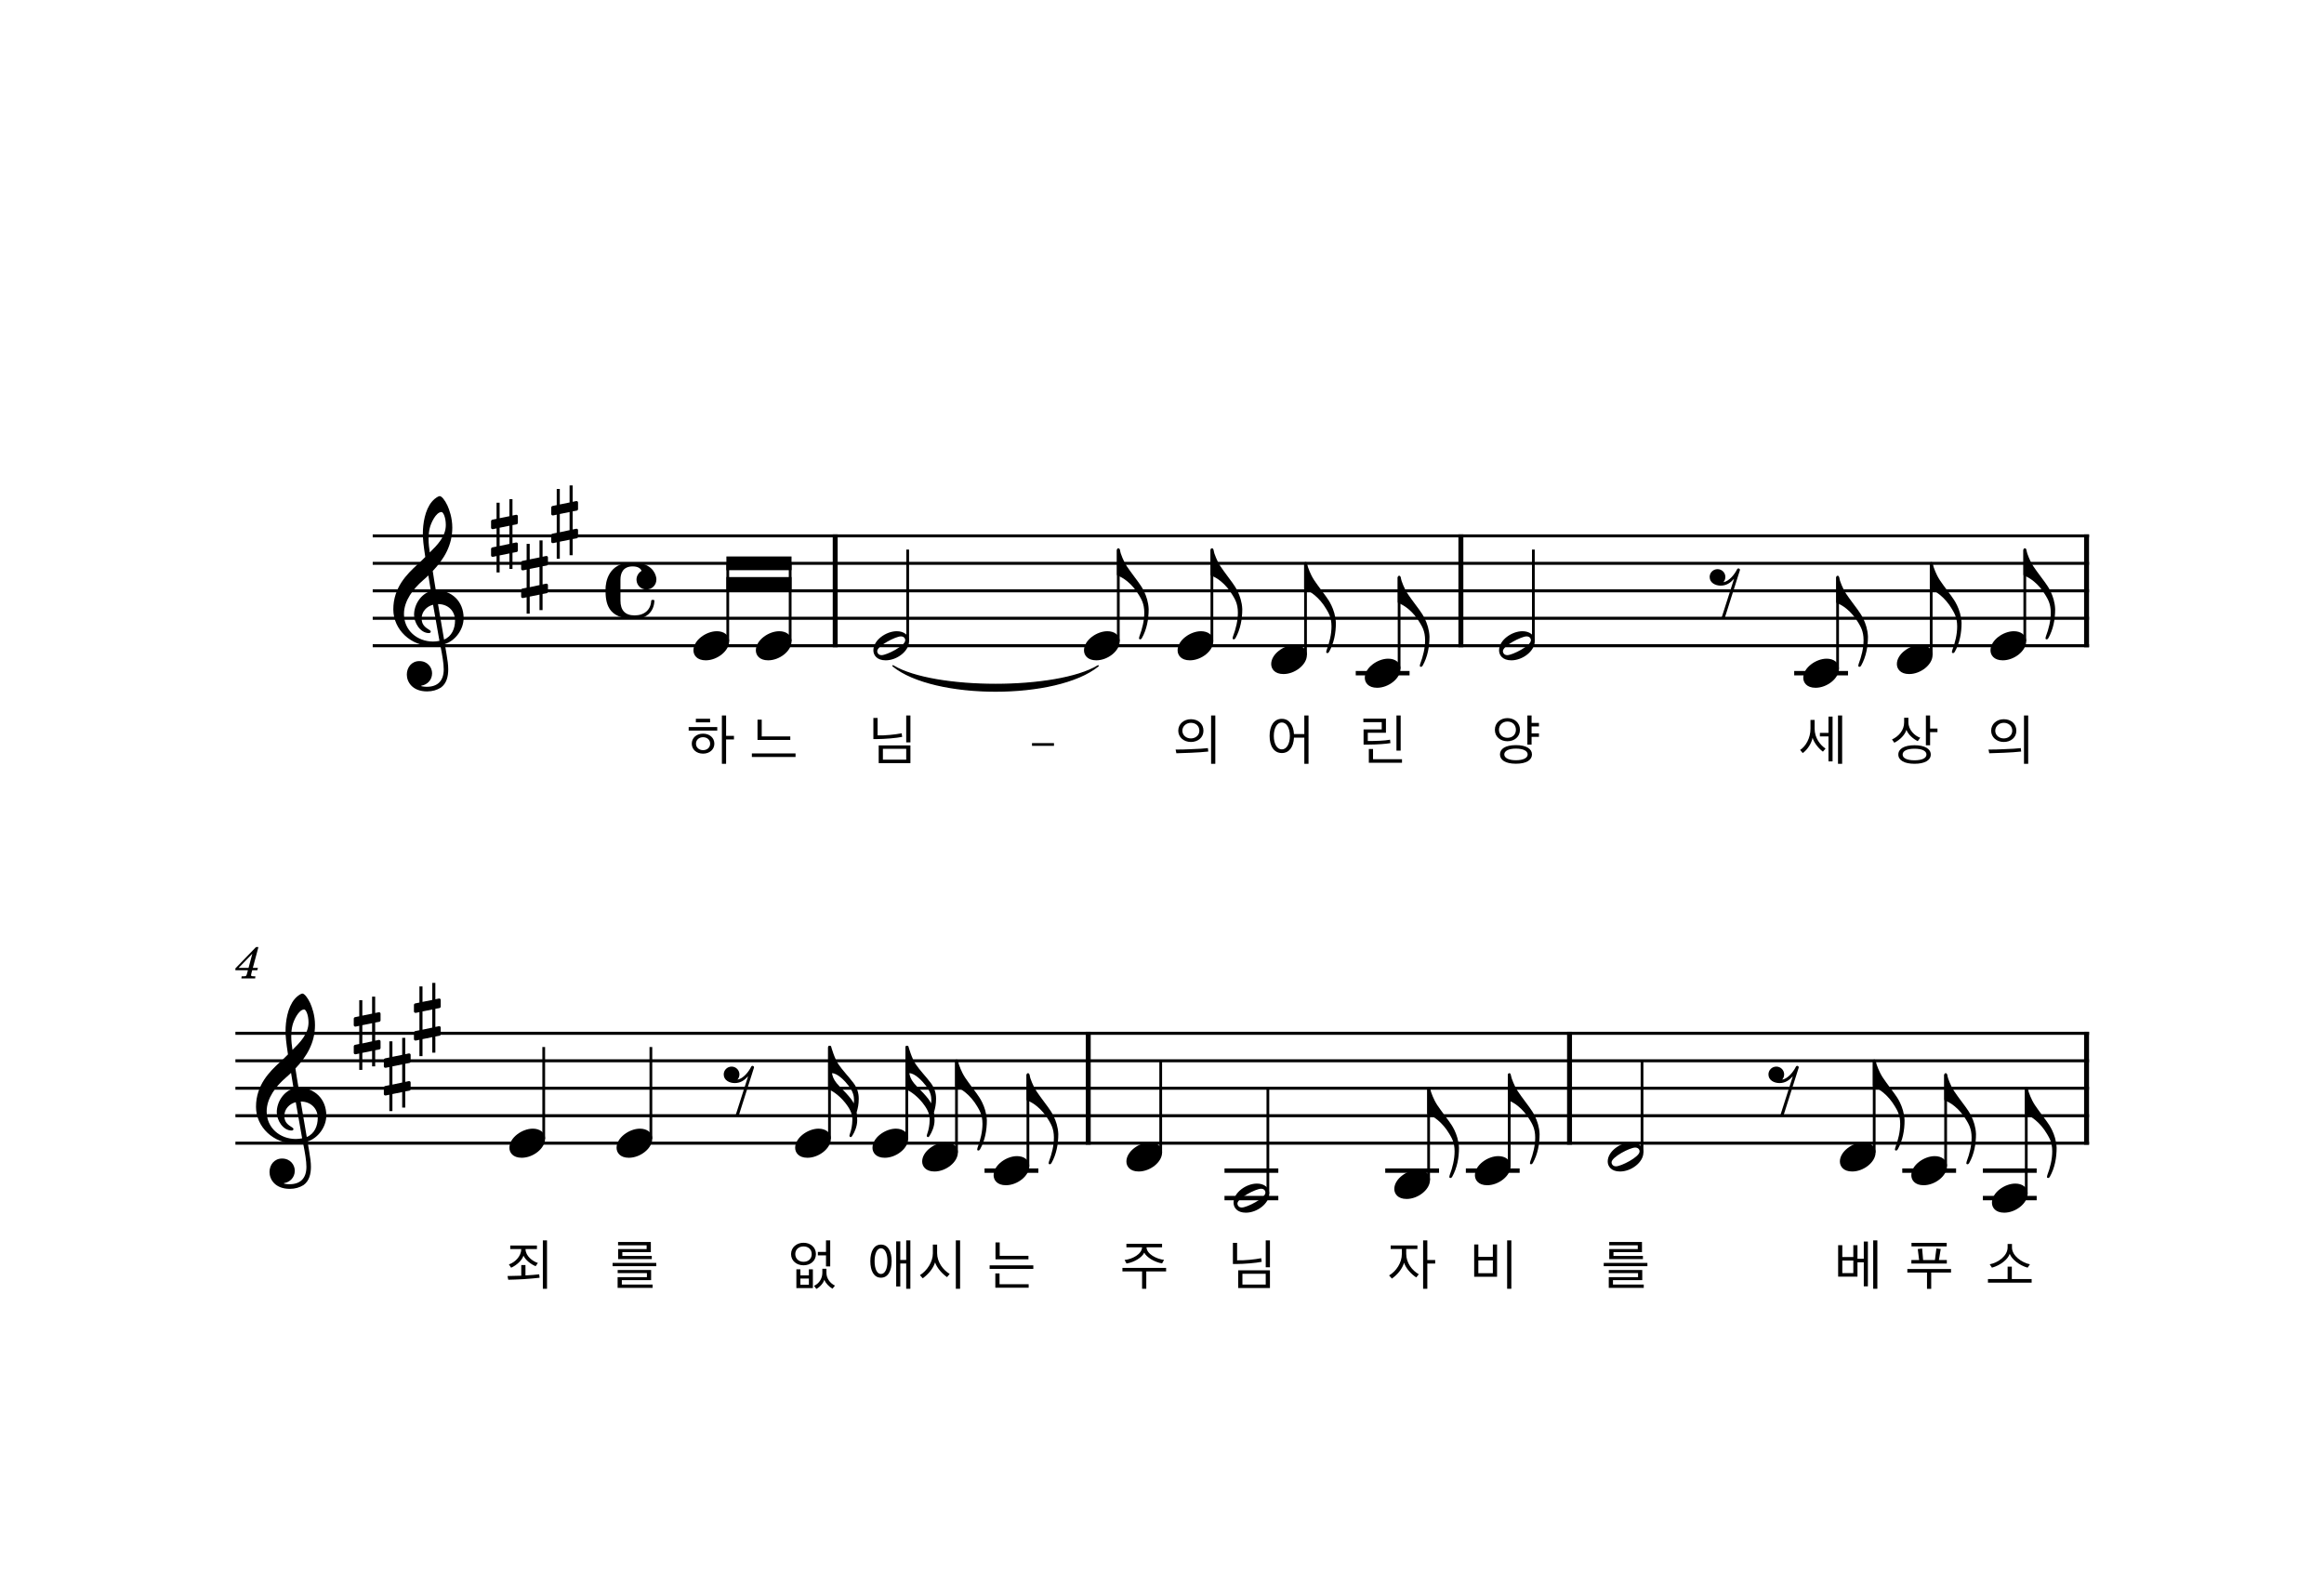 <?xml version="1.0" encoding="UTF-8" standalone="no"?>
<svg width="2098.8px" height="1418.4px" viewBox="0 0 2098.8 1418.4"
 xmlns="http://www.w3.org/2000/svg" xmlns:xlink="http://www.w3.org/1999/xlink" version="1.2" baseProfile="tiny">
<title>44 하느님의 어린양.musicxml (1)</title>
<desc>Generated by MuseScore 4.2.1</desc>
<polyline class="StaffLines" fill="none" stroke="#000000" stroke-width="2.73" stroke-linejoin="bevel" points="336.598,483.951 1886.6,483.951"/>
<polyline class="StaffLines" fill="none" stroke="#000000" stroke-width="2.73" stroke-linejoin="bevel" points="336.598,508.751 1886.6,508.751"/>
<polyline class="StaffLines" fill="none" stroke="#000000" stroke-width="2.73" stroke-linejoin="bevel" points="336.598,533.551 1886.6,533.551"/>
<polyline class="StaffLines" fill="none" stroke="#000000" stroke-width="2.73" stroke-linejoin="bevel" points="336.598,558.351 1886.6,558.351"/>
<polyline class="StaffLines" fill="none" stroke="#000000" stroke-width="2.73" stroke-linejoin="bevel" points="336.598,583.151 1886.6,583.151"/>
<polyline class="StaffLines" fill="none" stroke="#000000" stroke-width="2.73" stroke-linejoin="bevel" points="212.598,933.2 1886.6,933.2"/>
<polyline class="StaffLines" fill="none" stroke="#000000" stroke-width="2.73" stroke-linejoin="bevel" points="212.598,958 1886.6,958"/>
<polyline class="StaffLines" fill="none" stroke="#000000" stroke-width="2.73" stroke-linejoin="bevel" points="212.598,982.8 1886.6,982.8"/>
<polyline class="StaffLines" fill="none" stroke="#000000" stroke-width="2.73" stroke-linejoin="bevel" points="212.598,1007.6 1886.6,1007.6"/>
<polyline class="StaffLines" fill="none" stroke="#000000" stroke-width="2.73" stroke-linejoin="bevel" points="212.598,1032.4 1886.6,1032.4"/>
<path class="MeasureNumber" d="M233.391,855.28 L231.231,855.28 L212.591,874.56 L212.591,876.24 L223.871,876.24 L223.231,878.68 C222.431,881.72 222.431,881.72 218.951,881.72 L218.231,881.72 L217.991,883.6 L230.431,883.6 L230.631,881.72 L229.911,881.72 C227.271,881.72 226.711,881.52 226.711,880.64 C226.711,880.32 226.791,879.92 227.111,878.68 L227.791,876.24 L232.351,876.24 L232.951,874.08 L228.351,874.08 L233.391,855.28 M224.471,874.08 L215.511,874.08 L227.871,861.36 L224.471,874.08 "/>
<path class="TieSegment" stroke="#000000" stroke-width="1.24" stroke-linecap="round" stroke-linejoin="round" fill-rule="evenodd" d="M806.447,601.352 C843.496,623.748 954.643,623.748 991.691,601.352 C954.643,631.684 843.496,631.684 806.447,601.352"/>
<polyline class="BarLine" fill="none" stroke="#000000" stroke-width="4.46" stroke-linejoin="bevel" points="1884.37,482.587 1884.37,584.515"/>
<polyline class="BarLine" fill="none" stroke="#000000" stroke-width="4.46" stroke-linejoin="bevel" points="1884.37,931.836 1884.37,1033.76"/>
<polyline class="BarLine" fill="none" stroke="#000000" stroke-width="4.46" stroke-linejoin="bevel" points="754.268,482.587 754.268,584.515"/>
<polyline class="BarLine" fill="none" stroke="#000000" stroke-width="4.46" stroke-linejoin="bevel" points="1319.32,482.587 1319.32,584.515"/>
<polyline class="BarLine" fill="none" stroke="#000000" stroke-width="4.46" stroke-linejoin="bevel" points="1417.44,931.836 1417.44,1033.76"/>
<polyline class="BarLine" fill="none" stroke="#000000" stroke-width="4.46" stroke-linejoin="bevel" points="982.778,931.836 982.778,1033.76"/>
<polyline class="LedgerLine" fill="none" stroke="#000000" stroke-width="3.97" stroke-linejoin="bevel" points="1790.73,1057.2 1839.33,1057.2"/>
<polyline class="LedgerLine" fill="none" stroke="#000000" stroke-width="3.97" stroke-linejoin="bevel" points="1790.73,1082 1839.33,1082"/>
<polyline class="LedgerLine" fill="none" stroke="#000000" stroke-width="3.97" stroke-linejoin="bevel" points="1717.93,1057.2 1766.53,1057.2"/>
<polyline class="LedgerLine" fill="none" stroke="#000000" stroke-width="3.97" stroke-linejoin="bevel" points="1620.34,607.951 1668.94,607.951"/>
<polyline class="LedgerLine" fill="none" stroke="#000000" stroke-width="3.97" stroke-linejoin="bevel" points="1323.81,1057.2 1372.41,1057.2"/>
<polyline class="LedgerLine" fill="none" stroke="#000000" stroke-width="3.97" stroke-linejoin="bevel" points="889.143,1057.2 937.743,1057.2"/>
<polyline class="LedgerLine" fill="none" stroke="#000000" stroke-width="3.97" stroke-linejoin="bevel" points="1224.37,607.951 1272.97,607.951"/>
<polyline class="LedgerLine" fill="none" stroke="#000000" stroke-width="3.97" stroke-linejoin="bevel" points="1251,1057.2 1299.6,1057.2"/>
<polyline class="LedgerLine" fill="none" stroke="#000000" stroke-width="3.97" stroke-linejoin="bevel" points="1105.84,1057.2 1154.44,1057.2"/>
<polyline class="LedgerLine" fill="none" stroke="#000000" stroke-width="3.97" stroke-linejoin="bevel" points="1105.84,1082 1154.44,1082"/>
<polyline class="Stem" fill="none" stroke="#000000" stroke-width="2.48" stroke-linejoin="bevel" points="1145.02,1078.03 1145.02,982.8"/>
<polyline class="Stem" fill="none" stroke="#000000" stroke-width="2.48" stroke-linejoin="bevel" points="1179.01,591.583 1179.01,508.95"/>
<polyline class="Stem" fill="none" stroke="#000000" stroke-width="2.48" stroke-linejoin="bevel" points="1048.24,1040.83 1048.24,958"/>
<polyline class="Stem" fill="none" stroke="#000000" stroke-width="2.48" stroke-linejoin="bevel" points="1094.47,579.183 1094.47,496.55"/>
<polyline class="Stem" fill="none" stroke="#000000" stroke-width="2.48" stroke-linejoin="bevel" points="1290.18,1065.63 1290.18,982.998"/>
<polyline class="Stem" fill="none" stroke="#000000" stroke-width="2.48" stroke-linejoin="bevel" points="1263.54,603.983 1263.54,521.35"/>
<polyline class="Stem" fill="none" stroke="#000000" stroke-width="2.48" stroke-linejoin="bevel" points="1009.94,579.183 1009.94,496.55"/>
<polyline class="Stem" fill="none" stroke="#000000" stroke-width="2.48" stroke-linejoin="bevel" points="1362.98,1053.23 1362.98,970.598"/>
<polyline class="Stem" fill="none" stroke="#000000" stroke-width="2.48" stroke-linejoin="bevel" points="928.319,1053.23 928.319,970.598"/>
<polyline class="Stem" fill="none" stroke="#000000" stroke-width="2.48" stroke-linejoin="bevel" points="819.732,579.183 819.732,496.351"/>
<polyline class="Stem" fill="none" stroke="#000000" stroke-width="2.48" stroke-linejoin="bevel" points="1482.91,1040.83 1482.91,958"/>
<polyline class="Stem" fill="none" stroke="#000000" stroke-width="2.48" stroke-linejoin="bevel" points="1384.78,579.183 1384.78,496.351"/>
<polyline class="Stem" fill="none" stroke="#000000" stroke-width="2.48" stroke-linejoin="bevel" points="863.802,1040.83 863.802,958.198"/>
<polyline class="Stem" fill="none" stroke="#000000" stroke-width="2.48" stroke-linejoin="bevel" points="818.927,1028.43 818.927,945.699"/>
<polyline class="Stem" fill="none" stroke="#000000" stroke-width="2.48" stroke-linejoin="bevel" points="749.1,1028.43 749.1,945.699"/>
<polyline class="Stem" fill="none" stroke="#000000" stroke-width="2.48" stroke-linejoin="bevel" points="713.596,579.183 713.596,508.751"/>
<polyline class="Stem" fill="none" stroke="#000000" stroke-width="2.48" stroke-linejoin="bevel" points="1659.52,603.983 1659.52,521.35"/>
<polyline class="Stem" fill="none" stroke="#000000" stroke-width="2.48" stroke-linejoin="bevel" points="1692.59,1040.83 1692.59,958.198"/>
<polyline class="Stem" fill="none" stroke="#000000" stroke-width="2.48" stroke-linejoin="bevel" points="491.033,1028.43 491.033,945.6"/>
<polyline class="Stem" fill="none" stroke="#000000" stroke-width="2.48" stroke-linejoin="bevel" points="1757.1,1053.23 1757.1,970.598"/>
<polyline class="Stem" fill="none" stroke="#000000" stroke-width="2.48" stroke-linejoin="bevel" points="657.239,579.183 657.239,508.751"/>
<polyline class="Stem" fill="none" stroke="#000000" stroke-width="2.48" stroke-linejoin="bevel" points="1744.06,591.583 1744.06,508.95"/>
<polyline class="Stem" fill="none" stroke="#000000" stroke-width="2.48" stroke-linejoin="bevel" points="1829.91,1078.03 1829.91,982.998"/>
<polyline class="Stem" fill="none" stroke="#000000" stroke-width="2.48" stroke-linejoin="bevel" points="587.808,1028.43 587.808,945.6"/>
<polyline class="Stem" fill="none" stroke="#000000" stroke-width="2.48" stroke-linejoin="bevel" points="1828.59,579.183 1828.59,496.55"/>
<path class="Note" transform="matrix(0.992,0,0,0.992,556.816,1032.4)" d="M0,4.2 C0,8.5 3.1,13.3 11.2,13.3 C21.6,13.3 32.5,4.8 32.5,-4 C32.5,-9.9 27.5,-13.2 21.3,-13.2 C11.6,-13.2 0,-5 0,4.2"/>
<path class="Note" transform="matrix(0.992,0,0,0.992,1797.6,583.151)" d="M0,4.2 C0,8.5 3.1,13.3 11.2,13.3 C21.6,13.3 32.5,4.8 32.5,-4 C32.5,-9.9 27.5,-13.2 21.3,-13.2 C11.6,-13.2 0,-5 0,4.2"/>
<path class="Note" transform="matrix(0.992,0,0,0.992,1798.91,1082)" d="M0,4.2 C0,8.5 3.1,13.3 11.2,13.3 C21.6,13.3 32.5,4.8 32.5,-4 C32.5,-9.9 27.5,-13.2 21.3,-13.2 C11.6,-13.2 0,-5 0,4.2"/>
<path class="Note" transform="matrix(0.992,0,0,0.992,897.327,1057.2)" d="M0,4.2 C0,8.5 3.1,13.3 11.2,13.3 C21.6,13.3 32.5,4.8 32.5,-4 C32.5,-9.9 27.5,-13.2 21.3,-13.2 C11.6,-13.2 0,-5 0,4.2"/>
<path class="Note" transform="matrix(0.992,0,0,0.992,1713.06,595.551)" d="M0,4.2 C0,8.5 3.1,13.3 11.2,13.3 C21.6,13.3 32.5,4.8 32.5,-4 C32.5,-9.9 27.5,-13.2 21.3,-13.2 C11.6,-13.2 0,-5 0,4.2"/>
<path class="Note" transform="matrix(0.992,0,0,0.992,1232.55,607.951)" d="M0,4.2 C0,8.5 3.1,13.3 11.2,13.3 C21.6,13.3 32.5,4.8 32.5,-4 C32.5,-9.9 27.5,-13.2 21.3,-13.2 C11.6,-13.2 0,-5 0,4.2"/>
<path class="Note" transform="matrix(0.992,0,0,0.992,1259.19,1069.6)" d="M0,4.2 C0,8.5 3.1,13.3 11.2,13.3 C21.6,13.3 32.5,4.8 32.5,-4 C32.5,-9.9 27.5,-13.2 21.3,-13.2 C11.6,-13.2 0,-5 0,4.2"/>
<path class="Note" transform="matrix(0.992,0,0,0.992,1451.92,1044.8)" d="M21.3,-13.2 C11.6,-13.2 0,-5.1 0,4.2 C0,8.5 3.1,13.3 11.2,13.3 C21.6,13.3 32.5,4.8 32.5,-4 C32.5,-9.9 27.5,-13.2 21.3,-13.2 M7.5,8.6 C4.2,8.6 3.5,5.9 3.5,5 C3.5,0.1 20.3,-8.5 25,-8.5 C27.4,-8.5 29,-7.1 29,-4.9 C29,0.1 12.1,8.6 7.5,8.6"/>
<path class="Note" transform="matrix(0.992,0,0,0.992,1148.01,595.551)" d="M0,4.2 C0,8.5 3.1,13.3 11.2,13.3 C21.6,13.3 32.5,4.8 32.5,-4 C32.5,-9.9 27.5,-13.2 21.3,-13.2 C11.6,-13.2 0,-5 0,4.2"/>
<path class="Note" transform="matrix(0.992,0,0,0.992,1661.59,1044.8)" d="M0,4.2 C0,8.5 3.1,13.3 11.2,13.3 C21.6,13.3 32.5,4.8 32.5,-4 C32.5,-9.9 27.5,-13.2 21.3,-13.2 C11.6,-13.2 0,-5 0,4.2"/>
<path class="Note" transform="matrix(0.992,0,0,0.992,1628.53,607.951)" d="M0,4.2 C0,8.5 3.1,13.3 11.2,13.3 C21.6,13.3 32.5,4.8 32.5,-4 C32.5,-9.9 27.5,-13.2 21.3,-13.2 C11.6,-13.2 0,-5 0,4.2"/>
<path class="Note" transform="matrix(0.992,0,0,0.992,460.04,1032.4)" d="M0,4.2 C0,8.5 3.1,13.3 11.2,13.3 C21.6,13.3 32.5,4.8 32.5,-4 C32.5,-9.9 27.5,-13.2 21.3,-13.2 C11.6,-13.2 0,-5 0,4.2"/>
<path class="Note" transform="matrix(0.992,0,0,0.992,978.944,583.151)" d="M0,4.2 C0,8.5 3.1,13.3 11.2,13.3 C21.6,13.3 32.5,4.8 32.5,-4 C32.5,-9.9 27.5,-13.2 21.3,-13.2 C11.6,-13.2 0,-5 0,4.2"/>
<path class="Note" transform="matrix(0.992,0,0,0.992,1331.99,1057.2)" d="M0,4.2 C0,8.5 3.1,13.3 11.2,13.3 C21.6,13.3 32.5,4.8 32.5,-4 C32.5,-9.9 27.5,-13.2 21.3,-13.2 C11.6,-13.2 0,-5 0,4.2"/>
<path class="Note" transform="matrix(0.992,0,0,0.992,1114.03,1082)" d="M21.3,-13.2 C11.6,-13.2 0,-5.1 0,4.2 C0,8.5 3.1,13.3 11.2,13.3 C21.6,13.3 32.5,4.8 32.5,-4 C32.5,-9.9 27.5,-13.2 21.3,-13.2 M7.5,8.6 C4.2,8.6 3.5,5.9 3.5,5 C3.5,0.1 20.3,-8.5 25,-8.5 C27.4,-8.5 29,-7.1 29,-4.9 C29,0.1 12.1,8.6 7.5,8.6"/>
<path class="Note" transform="matrix(0.992,0,0,0.992,1726.11,1057.2)" d="M0,4.2 C0,8.5 3.1,13.3 11.2,13.3 C21.6,13.3 32.5,4.8 32.5,-4 C32.5,-9.9 27.5,-13.2 21.3,-13.2 C11.6,-13.2 0,-5 0,4.2"/>
<path class="Note" transform="matrix(0.992,0,0,0.992,832.81,1044.8)" d="M0,4.2 C0,8.5 3.1,13.3 11.2,13.3 C21.6,13.3 32.5,4.8 32.5,-4 C32.5,-9.9 27.5,-13.2 21.3,-13.2 C11.6,-13.2 0,-5 0,4.2"/>
<path class="Note" transform="matrix(0.992,0,0,0.992,1063.48,583.151)" d="M0,4.2 C0,8.5 3.1,13.3 11.2,13.3 C21.6,13.3 32.5,4.8 32.5,-4 C32.5,-9.9 27.5,-13.2 21.3,-13.2 C11.6,-13.2 0,-5 0,4.2"/>
<path class="Note" transform="matrix(0.992,0,0,0.992,1353.79,583.151)" d="M21.3,-13.2 C11.6,-13.2 0,-5.1 0,4.2 C0,8.5 3.1,13.3 11.2,13.3 C21.6,13.3 32.5,4.8 32.5,-4 C32.5,-9.9 27.5,-13.2 21.3,-13.2 M7.5,8.6 C4.2,8.6 3.5,5.9 3.5,5 C3.5,0.1 20.3,-8.5 25,-8.5 C27.4,-8.5 29,-7.1 29,-4.9 C29,0.1 12.1,8.6 7.5,8.6"/>
<path class="Note" transform="matrix(0.992,0,0,0.992,718.107,1032.4)" d="M0,4.2 C0,8.5 3.1,13.3 11.2,13.3 C21.6,13.3 32.5,4.8 32.5,-4 C32.5,-9.9 27.5,-13.2 21.3,-13.2 C11.6,-13.2 0,-5 0,4.2"/>
<path class="Note" transform="matrix(0.992,0,0,0.992,626.247,583.151)" d="M0,4.2 C0,8.5 3.1,13.3 11.2,13.3 C21.6,13.3 32.5,4.8 32.5,-4 C32.5,-9.9 27.5,-13.2 21.3,-13.2 C11.6,-13.2 0,-5 0,4.2"/>
<path class="Note" transform="matrix(0.992,0,0,0.992,788.74,583.151)" d="M21.3,-13.2 C11.6,-13.2 0,-5.1 0,4.2 C0,8.5 3.1,13.3 11.2,13.3 C21.6,13.3 32.5,4.8 32.5,-4 C32.5,-9.9 27.5,-13.2 21.3,-13.2 M7.5,8.6 C4.2,8.6 3.5,5.9 3.5,5 C3.5,0.1 20.3,-8.5 25,-8.5 C27.4,-8.5 29,-7.1 29,-4.9 C29,0.1 12.1,8.6 7.5,8.6"/>
<path class="Note" transform="matrix(0.992,0,0,0.992,1017.25,1044.8)" d="M0,4.2 C0,8.5 3.1,13.3 11.2,13.3 C21.6,13.3 32.5,4.8 32.5,-4 C32.5,-9.9 27.5,-13.2 21.3,-13.2 C11.6,-13.2 0,-5 0,4.2"/>
<path class="Note" transform="matrix(0.992,0,0,0.992,787.935,1032.4)" d="M0,4.2 C0,8.5 3.1,13.3 11.2,13.3 C21.6,13.3 32.5,4.8 32.5,-4 C32.5,-9.9 27.5,-13.2 21.3,-13.2 C11.6,-13.2 0,-5 0,4.2"/>
<path class="Note" transform="matrix(0.992,0,0,0.992,682.604,583.151)" d="M0,4.2 C0,8.5 3.1,13.3 11.2,13.3 C21.6,13.3 32.5,4.8 32.5,-4 C32.5,-9.9 27.5,-13.2 21.3,-13.2 C11.6,-13.2 0,-5 0,4.2"/>
<path class="Clef" transform="matrix(0.992,0,0,0.992,231.198,1007.6)" d="M12.3,51.3 C12.3,57.9 17.3,66.6 30.8,66.6 C35.5,66.6 39.6,65.4 43.2,63.2 C48.6,59.4 50,52.8 50,46.5 C50,42.6 49.4,38.1 48.4,32.4 C48.1,30.4 47.5,27.4 46.9,23.5 C56.7,20.3 64,10.1 64,-0.2 C64,-15.3 53.3,-25.5 38.7,-25.5 C37.7,-31.5 36.7,-37.4 35.9,-43 C46.4,-54.1 53.7,-66.6 53.7,-82.5 C53.7,-91.6 50.9,-99 49.3,-102.6 C46.9,-107.7 44,-111.2 42.2,-111.2 C41.5,-111.2 38.4,-110 35.1,-106.1 C28.7,-98.5 26.9,-85.7 26.9,-77.3 C26.9,-71.9 27.4,-67 29.1,-55.8 C29,-55.7 23.8,-50.4 21.7,-48.7 C12.6,-40.3 0,-28.1 0,-8.1 C0,10.6 16.3,25.3 34.9,25.3 C37.8,25.3 40.5,25 42.8,24.6 C44.7,34.2 45.9,41.2 45.9,46.5 C45.9,56.9 40.5,62.4 30.4,62.4 C28,62.4 25.9,61.9 25.7,61.9 C25.6,61.8 25.4,61.7 25.4,61.6 C25.4,61.4 25.6,61.3 25.9,61.3 C30.6,60.5 35.3,56.5 35.3,50.1 C35.3,44.7 31.2,39 23.7,39 C16.7,39 12.3,44.7 12.3,51.3 M33.2,-82.2 C34.1,-86.2 38.7,-96.7 43.9,-96.7 C45.4,-96.7 47.8,-91.9 47.8,-84.9 C47.8,-74.5 40.1,-66.7 33.2,-59.9 C32.6,-63.9 32.1,-67.8 32.1,-72 C32.1,-75.7 32.4,-79.1 33.2,-82.2 M42,20.6 C40,21 38.1,21.2 36.2,21.2 C21.9,21.2 9.7,11.2 9.7,-3.9 C9.7,-16.1 18.3,-27 27.1,-34.6 C28.8,-36.1 30.4,-37.5 31.9,-39 C32.8,-33.6 33.5,-28.9 34.2,-24.8 C25.1,-22.1 18.9,-12.5 18.9,-3.1 C18.9,3.9 24.4,13.5 32.4,13.5 C33.2,13.5 34.1,13.1 34.1,12.2 C34.1,11.3 33.1,10.8 31.9,10 C28,7.6 25.8,5 25.8,0.1 C25.8,-6 30.4,-10.9 36.2,-12.3 L42,20.6 M56.2,2.1 C56.2,9.2 53.3,16.5 46.2,19.4 C44.1,7.4 41.4,-8.5 40.7,-12.9 C49.7,-12.9 56.2,-6.8 56.2,2.1"/>
<path class="Clef" transform="matrix(0.992,0,0,0.992,355.198,558.351)" d="M12.3,51.3 C12.3,57.9 17.3,66.6 30.8,66.6 C35.5,66.6 39.6,65.4 43.2,63.2 C48.6,59.4 50,52.8 50,46.5 C50,42.6 49.4,38.1 48.4,32.4 C48.1,30.4 47.5,27.4 46.9,23.5 C56.7,20.3 64,10.1 64,-0.2 C64,-15.3 53.3,-25.5 38.7,-25.5 C37.7,-31.5 36.7,-37.4 35.9,-43 C46.4,-54.1 53.7,-66.6 53.7,-82.5 C53.7,-91.6 50.9,-99 49.3,-102.6 C46.9,-107.7 44,-111.2 42.2,-111.2 C41.5,-111.2 38.4,-110 35.1,-106.1 C28.7,-98.5 26.9,-85.7 26.9,-77.3 C26.9,-71.9 27.4,-67 29.1,-55.8 C29,-55.7 23.8,-50.4 21.7,-48.7 C12.6,-40.3 0,-28.1 0,-8.1 C0,10.6 16.3,25.3 34.9,25.3 C37.8,25.3 40.5,25 42.8,24.6 C44.7,34.2 45.9,41.2 45.9,46.5 C45.9,56.9 40.5,62.4 30.4,62.4 C28,62.4 25.9,61.9 25.7,61.9 C25.6,61.8 25.4,61.7 25.4,61.6 C25.4,61.4 25.6,61.3 25.9,61.3 C30.6,60.5 35.3,56.5 35.3,50.1 C35.3,44.7 31.2,39 23.7,39 C16.7,39 12.3,44.7 12.3,51.3 M33.2,-82.2 C34.1,-86.2 38.7,-96.7 43.9,-96.7 C45.4,-96.7 47.8,-91.9 47.8,-84.9 C47.8,-74.5 40.1,-66.7 33.2,-59.9 C32.6,-63.9 32.1,-67.8 32.1,-72 C32.1,-75.7 32.4,-79.1 33.2,-82.2 M42,20.6 C40,21 38.1,21.2 36.2,21.2 C21.9,21.2 9.7,11.2 9.7,-3.9 C9.7,-16.1 18.3,-27 27.1,-34.6 C28.8,-36.1 30.4,-37.5 31.9,-39 C32.8,-33.6 33.5,-28.9 34.2,-24.8 C25.1,-22.1 18.9,-12.5 18.9,-3.1 C18.9,3.9 24.4,13.5 32.4,13.5 C33.2,13.5 34.1,13.1 34.1,12.2 C34.1,11.3 33.1,10.8 31.9,10 C28,7.6 25.8,5 25.8,0.1 C25.8,-6 30.4,-10.9 36.2,-12.3 L42,20.6 M56.2,2.1 C56.2,9.2 53.3,16.5 46.2,19.4 C44.1,7.4 41.4,-8.5 40.7,-12.9 C49.7,-12.9 56.2,-6.8 56.2,2.1"/>
<path class="KeySig" transform="matrix(0.992,0,0,0.992,319.479,933.2)" d="M23.3,-10.5 C23.9,-10.6 24.4,-11.3 24.4,-11.9 L24.4,-17.8 C24.4,-18.8 23.7,-19.2 22.8,-19.2 L19.5,-18.5 L19.5,-33.4 L16.7,-33.4 L16.7,-17.9 L7.8,-16.1 L7.8,-30.2 L5,-30.2 L5,-15.5 L1.1,-14.7 C0.5,-14.6 0,-13.9 0,-13.3 L0,-7.5 C0,-6.4 0.8,-6.1 1.7,-6.1 L5,-6.8 L5,9.7 L1.1,10.5 C0.5,10.6 0,11.3 0,11.9 L0,17.7 C0,18.8 0.8,19.1 1.7,19.1 L5,18.4 L5,33.3 L7.8,33.3 L7.8,17.8 L16.7,16 L16.7,30.1 L19.5,30.1 L19.5,15.4 L23.3,14.7 C23.9,14.6 24.4,13.9 24.4,13.3 L24.4,7.4 C24.4,6.4 23.7,6 22.8,6 L19.5,6.7 L19.5,-9.8 L23.3,-10.5 M7.8,-7.4 L16.7,-9.2 L16.7,7.3 L7.8,9.2 L7.8,-7.4 "/>
<path class="KeySig" transform="matrix(0.992,0,0,0.992,346.65,970.4)" d="M23.3,-10.5 C23.9,-10.6 24.4,-11.3 24.4,-11.9 L24.4,-17.8 C24.4,-18.8 23.7,-19.2 22.8,-19.2 L19.5,-18.5 L19.5,-33.4 L16.7,-33.4 L16.7,-17.9 L7.8,-16.1 L7.8,-30.2 L5,-30.2 L5,-15.5 L1.1,-14.7 C0.5,-14.6 0,-13.9 0,-13.3 L0,-7.5 C0,-6.4 0.8,-6.1 1.7,-6.1 L5,-6.8 L5,9.7 L1.1,10.5 C0.5,10.6 0,11.3 0,11.9 L0,17.7 C0,18.8 0.8,19.1 1.7,19.1 L5,18.4 L5,33.3 L7.8,33.3 L7.8,17.8 L16.7,16 L16.7,30.1 L19.5,30.1 L19.5,15.4 L23.3,14.7 C23.9,14.6 24.4,13.9 24.4,13.3 L24.4,7.4 C24.4,6.4 23.7,6 22.8,6 L19.5,6.7 L19.5,-9.8 L23.3,-10.5 M7.8,-7.4 L16.7,-9.2 L16.7,7.3 L7.8,9.2 L7.8,-7.4 "/>
<path class="KeySig" transform="matrix(0.992,0,0,0.992,373.822,920.8)" d="M23.3,-10.5 C23.9,-10.6 24.4,-11.3 24.4,-11.9 L24.4,-17.8 C24.4,-18.8 23.7,-19.2 22.8,-19.2 L19.5,-18.5 L19.5,-33.4 L16.7,-33.4 L16.7,-17.9 L7.8,-16.1 L7.8,-30.2 L5,-30.2 L5,-15.5 L1.1,-14.7 C0.5,-14.6 0,-13.9 0,-13.3 L0,-7.5 C0,-6.4 0.8,-6.1 1.7,-6.1 L5,-6.8 L5,9.7 L1.1,10.5 C0.5,10.6 0,11.3 0,11.9 L0,17.7 C0,18.8 0.8,19.1 1.7,19.1 L5,18.4 L5,33.3 L7.8,33.3 L7.8,17.8 L16.7,16 L16.7,30.1 L19.5,30.1 L19.5,15.4 L23.3,14.7 C23.9,14.6 24.4,13.9 24.4,13.3 L24.4,7.4 C24.4,6.4 23.7,6 22.8,6 L19.5,6.7 L19.5,-9.8 L23.3,-10.5 M7.8,-7.4 L16.7,-9.2 L16.7,7.3 L7.8,9.2 L7.8,-7.4 "/>
<path class="KeySig" transform="matrix(0.992,0,0,0.992,443.479,483.951)" d="M23.3,-10.5 C23.9,-10.6 24.4,-11.3 24.4,-11.9 L24.4,-17.8 C24.4,-18.8 23.7,-19.2 22.8,-19.2 L19.5,-18.5 L19.5,-33.4 L16.7,-33.4 L16.7,-17.9 L7.8,-16.1 L7.8,-30.2 L5,-30.2 L5,-15.5 L1.1,-14.7 C0.5,-14.6 0,-13.9 0,-13.3 L0,-7.5 C0,-6.4 0.8,-6.1 1.7,-6.1 L5,-6.8 L5,9.7 L1.1,10.5 C0.5,10.6 0,11.3 0,11.9 L0,17.7 C0,18.8 0.8,19.1 1.7,19.1 L5,18.4 L5,33.3 L7.8,33.3 L7.8,17.8 L16.7,16 L16.7,30.1 L19.5,30.1 L19.5,15.4 L23.3,14.7 C23.9,14.6 24.4,13.9 24.4,13.3 L24.4,7.4 C24.4,6.4 23.7,6 22.8,6 L19.5,6.7 L19.5,-9.8 L23.3,-10.5 M7.8,-7.4 L16.7,-9.2 L16.7,7.3 L7.8,9.2 L7.8,-7.4 "/>
<path class="KeySig" transform="matrix(0.992,0,0,0.992,470.65,521.151)" d="M23.3,-10.5 C23.9,-10.6 24.4,-11.3 24.4,-11.9 L24.4,-17.8 C24.4,-18.8 23.7,-19.2 22.8,-19.2 L19.5,-18.5 L19.5,-33.4 L16.7,-33.4 L16.7,-17.9 L7.8,-16.1 L7.8,-30.2 L5,-30.2 L5,-15.5 L1.1,-14.7 C0.5,-14.6 0,-13.9 0,-13.3 L0,-7.5 C0,-6.4 0.8,-6.1 1.7,-6.1 L5,-6.8 L5,9.7 L1.1,10.5 C0.5,10.6 0,11.3 0,11.9 L0,17.7 C0,18.8 0.8,19.1 1.7,19.1 L5,18.4 L5,33.3 L7.8,33.3 L7.8,17.8 L16.7,16 L16.7,30.1 L19.5,30.1 L19.5,15.4 L23.3,14.7 C23.9,14.6 24.4,13.9 24.4,13.3 L24.4,7.4 C24.4,6.4 23.7,6 22.8,6 L19.5,6.7 L19.5,-9.8 L23.3,-10.5 M7.8,-7.4 L16.7,-9.2 L16.7,7.3 L7.8,9.2 L7.8,-7.4 "/>
<path class="KeySig" transform="matrix(0.992,0,0,0.992,497.822,471.551)" d="M23.3,-10.5 C23.9,-10.6 24.4,-11.3 24.4,-11.9 L24.4,-17.8 C24.4,-18.8 23.7,-19.2 22.8,-19.2 L19.5,-18.5 L19.5,-33.4 L16.7,-33.4 L16.7,-17.9 L7.8,-16.1 L7.8,-30.2 L5,-30.2 L5,-15.5 L1.1,-14.7 C0.5,-14.6 0,-13.9 0,-13.3 L0,-7.5 C0,-6.4 0.8,-6.1 1.7,-6.1 L5,-6.8 L5,9.7 L1.1,10.5 C0.5,10.6 0,11.3 0,11.9 L0,17.7 C0,18.8 0.8,19.1 1.7,19.1 L5,18.4 L5,33.3 L7.8,33.3 L7.8,17.8 L16.7,16 L16.7,30.1 L19.5,30.1 L19.5,15.4 L23.3,14.7 C23.9,14.6 24.4,13.9 24.4,13.3 L24.4,7.4 C24.4,6.4 23.7,6 22.8,6 L19.5,6.7 L19.5,-9.8 L23.3,-10.5 M7.8,-7.4 L16.7,-9.2 L16.7,7.3 L7.8,9.2 L7.8,-7.4 "/>
<path class="TimeSig" transform="matrix(0.992,0,0,0.992,546.84,533.551)" d="M32.5,-17.9 C30,-16.3 28.2,-13.4 28.2,-10.2 C28.2,-9.8 28.2,-9.4 28.3,-9 C28.8,-4.9 32.1,-1.7 36.2,-1.2 C36.5,-1.2 37,-1.2 37.3,-1.2 C42.3,-1.2 46.3,-5.2 46.3,-10.2 C46.3,-10.9 46.3,-11.6 46.1,-12.3 C45.2,-16.6 41.3,-25.8 24.3,-25.8 C2.5,-25.8 0,-7.7 0,-1.2 C0,10.7 1.5,25.6 26.5,25.6 C36.4,25.6 44.1,19.8 44.5,9.1 C44.5,8.6 44.2,8.3 43.7,8.3 L42.4,8.3 C42,8.3 41.6,8.7 41.6,9.1 C41.2,17.4 35.3,22.4 26.5,22.4 C17.8,22.4 13.6,17.7 13.6,8.9 L13.6,-10.2 C13.6,-15.8 15.8,-22.2 24.7,-22.2 C29.4,-22.2 31.5,-20.5 32.6,-18.8 C32.7,-18.6 32.7,-18.5 32.7,-18.3 C32.7,-18.2 32.7,-18 32.5,-17.9"/>
<path class="Rest" transform="matrix(0.992,0,0,0.992,1543.99,533.551)" d="M26.7,-20.3 C26.6,-20.3 26.4,-20.4 26.3,-20.4 C25.7,-20.4 25.2,-20.1 25,-19.6 C22.7,-15 17.9,-8.8 12.5,-7.8 C13.6,-9.1 14.3,-10.7 14.3,-12.6 C14.3,-16.5 11.1,-19.7 7.2,-19.7 C3.2,-19.7 0,-16.5 0,-12.6 C0,-7.2 5.3,-4.7 10,-4.7 C15.3,-4.7 18.8,-7.2 22.2,-10.9 L10.8,24.7 L13.5,25.5 L27.5,-18.6 C27.6,-18.7 27.6,-18.9 27.6,-19.1 C27.6,-19.6 27.3,-20 26.7,-20.3"/>
<path class="Rest" transform="matrix(0.992,0,0,0.992,653.591,982.8)" d="M26.7,-20.3 C26.6,-20.3 26.4,-20.4 26.3,-20.4 C25.7,-20.4 25.2,-20.1 25,-19.6 C22.7,-15 17.9,-8.8 12.5,-7.8 C13.6,-9.1 14.3,-10.7 14.3,-12.6 C14.3,-16.5 11.1,-19.7 7.2,-19.7 C3.2,-19.7 0,-16.5 0,-12.6 C0,-7.2 5.3,-4.7 10,-4.7 C15.3,-4.7 18.8,-7.2 22.2,-10.9 L10.8,24.7 L13.5,25.5 L27.5,-18.6 C27.6,-18.7 27.6,-18.9 27.6,-19.1 C27.6,-19.6 27.3,-20 26.7,-20.3"/>
<path class="Rest" transform="matrix(0.992,0,0,0.992,1597.08,982.8)" d="M26.7,-20.3 C26.6,-20.3 26.4,-20.4 26.3,-20.4 C25.7,-20.4 25.2,-20.1 25,-19.6 C22.7,-15 17.9,-8.8 12.5,-7.8 C13.6,-9.1 14.3,-10.7 14.3,-12.6 C14.3,-16.5 11.1,-19.7 7.2,-19.7 C3.2,-19.7 0,-16.5 0,-12.6 C0,-7.2 5.3,-4.7 10,-4.7 C15.3,-4.7 18.8,-7.2 22.2,-10.9 L10.8,24.7 L13.5,25.5 L27.5,-18.6 C27.6,-18.7 27.6,-18.9 27.6,-19.1 C27.6,-19.6 27.3,-20 26.7,-20.3"/>
<path class="Beam" fill-rule="evenodd" d="M655.999,502.551 L714.836,502.551 L714.836,514.951 L655.999,514.951 L655.999,502.551 "/>
<path class="Beam" fill-rule="evenodd" d="M655.999,521.151 L714.836,521.151 L714.836,533.551 L655.999,533.551 L655.999,521.151 "/>
<path class="Hook" transform="matrix(0.992,0,0,0.992,1262.3,521.151)" d="M0,22.7 C0,23 0.1,23.6 0.8,23.8 C5.1,25.2 13.7,30.6 20.2,41.7 C22,44.8 24.9,49.1 24.9,57.4 C24.9,64.6 23.1,72 20.4,79.2 C20.2,79.8 20.1,80.3 20.1,80.7 C20.1,81.4 20.5,81.7 21.2,81.7 C21.8,81.7 22.3,81.3 22.7,80.6 C27.2,72.6 28.9,63.3 28.9,54.2 C28.4,41.3 21,31.8 21,31.8 C21.3,31.8 11.8,19.5 9.1,15.3 C5.4,9.6 3.7,3.9 3.5,3.5 C3.4,3.2 2.5,-0.4 2.5,-0.4 C2.4,-0.8 1.9,-1.2 1.3,-1.2 C0.6,-1.2 0,-0.6 0,0.1 L0,22.7 "/>
<path class="Hook" transform="matrix(0.992,0,0,0.992,1691.35,958)" d="M0,22.7 C0,23 0.1,23.6 0.8,23.8 C5.1,25.2 13.7,30.6 20.2,41.7 C22,44.8 24.9,49.1 24.9,57.4 C24.9,64.6 23.1,72 20.4,79.2 C20.2,79.8 20.1,80.3 20.1,80.7 C20.1,81.4 20.5,81.7 21.2,81.7 C21.8,81.7 22.3,81.3 22.7,80.6 C27.2,72.6 28.9,63.3 28.9,54.2 C28.4,41.3 21,31.8 21,31.8 C21.3,31.8 11.8,19.5 9.1,15.3 C5.4,9.6 3.7,3.9 3.5,3.5 C3.4,3.2 2.5,-0.4 2.5,-0.4 C2.4,-0.8 1.9,-1.2 1.3,-1.2 C0.6,-1.2 0,-0.6 0,0.1 L0,22.7 "/>
<path class="Hook" transform="matrix(0.992,0,0,0.992,927.079,970.4)" d="M0,22.7 C0,23 0.1,23.6 0.8,23.8 C5.1,25.2 13.7,30.6 20.2,41.7 C22,44.8 24.9,49.1 24.9,57.4 C24.9,64.6 23.1,72 20.4,79.2 C20.2,79.8 20.1,80.3 20.1,80.7 C20.1,81.4 20.5,81.7 21.2,81.7 C21.8,81.7 22.3,81.3 22.7,80.6 C27.2,72.6 28.9,63.3 28.9,54.2 C28.4,41.3 21,31.8 21,31.8 C21.3,31.8 11.8,19.5 9.1,15.3 C5.4,9.6 3.7,3.9 3.5,3.5 C3.4,3.2 2.5,-0.4 2.5,-0.4 C2.4,-0.8 1.9,-1.2 1.3,-1.2 C0.6,-1.2 0,-0.6 0,0.1 L0,22.7 "/>
<path class="Hook" transform="matrix(0.992,0,0,0.992,862.562,958)" d="M0,22.7 C0,23 0.1,23.6 0.8,23.8 C5.1,25.2 13.7,30.6 20.2,41.7 C22,44.8 24.9,49.1 24.9,57.4 C24.9,64.6 23.1,72 20.4,79.2 C20.2,79.8 20.1,80.3 20.1,80.7 C20.1,81.4 20.5,81.7 21.2,81.7 C21.8,81.7 22.3,81.3 22.7,80.6 C27.2,72.6 28.9,63.3 28.9,54.2 C28.4,41.3 21,31.8 21,31.8 C21.3,31.8 11.8,19.5 9.1,15.3 C5.4,9.6 3.7,3.9 3.5,3.5 C3.4,3.2 2.5,-0.4 2.5,-0.4 C2.4,-0.8 1.9,-1.2 1.3,-1.2 C0.6,-1.2 0,-0.6 0,0.1 L0,22.7 "/>
<path class="Hook" transform="matrix(0.992,0,0,0.992,1755.86,970.4)" d="M0,22.7 C0,23 0.1,23.6 0.8,23.8 C5.1,25.2 13.7,30.6 20.2,41.7 C22,44.8 24.9,49.1 24.9,57.4 C24.9,64.6 23.1,72 20.4,79.2 C20.2,79.8 20.1,80.3 20.1,80.7 C20.1,81.4 20.5,81.7 21.2,81.7 C21.8,81.7 22.3,81.3 22.7,80.6 C27.2,72.6 28.9,63.3 28.9,54.2 C28.4,41.3 21,31.8 21,31.8 C21.3,31.8 11.8,19.5 9.1,15.3 C5.4,9.6 3.7,3.9 3.5,3.5 C3.4,3.2 2.5,-0.4 2.5,-0.4 C2.4,-0.8 1.9,-1.2 1.3,-1.2 C0.6,-1.2 0,-0.6 0,0.1 L0,22.7 "/>
<path class="Hook" transform="matrix(0.992,0,0,0.992,1177.77,508.751)" d="M0,22.7 C0,23 0.1,23.6 0.8,23.8 C5.1,25.2 13.7,30.6 20.2,41.7 C22,44.8 24.9,49.1 24.9,57.4 C24.9,64.6 23.1,72 20.4,79.2 C20.2,79.8 20.1,80.3 20.1,80.7 C20.1,81.4 20.5,81.7 21.2,81.7 C21.8,81.7 22.3,81.3 22.7,80.6 C27.2,72.6 28.9,63.3 28.9,54.2 C28.4,41.3 21,31.8 21,31.8 C21.3,31.8 11.8,19.5 9.1,15.3 C5.4,9.6 3.7,3.9 3.5,3.5 C3.4,3.2 2.5,-0.4 2.5,-0.4 C2.4,-0.8 1.9,-1.2 1.3,-1.2 C0.6,-1.2 0,-0.6 0,0.1 L0,22.7 "/>
<path class="Hook" transform="matrix(0.992,0,0,0.992,817.687,945.6)" d="M0,38.1 C0,38.4 0.8,38.8 1.5,39.1 C4.1,40 11.9,45 17.9,53.9 C21.3,59 22.1,62.6 22.1,66 C22.1,66.6 22.1,67.1 22,67.7 C22,70.1 21.3,75.2 19.8,79.2 C19.7,79.7 19.4,80.3 19.4,80.8 C19.4,81.2 19.6,81.6 20.1,81.9 C20.3,82 20.5,82 20.6,82 C21.3,82 21.7,81.2 22.1,80.6 C23.9,77.8 26.5,72.4 26.5,66.8 C26.5,63.9 26.3,61.5 26,59.4 C27.1,55.7 27.9,52 27.9,47.1 C27.9,41.9 26.5,37.2 23.1,32.7 C18.4,26.5 13.3,21.4 9.5,15.8 C5.7,10.3 2.9,0 2.9,0 C2.7,-0.7 2.6,-1.2 1.5,-1.2 C0.3,-1.2 0,-0.7 0,0 L0,38.1 M20.9,47.3 C18.2,43.8 15.2,40.6 10.3,35.7 C6.4,31.8 4.6,28.4 4,25.8 C3.8,25.3 3.7,24.6 3.6,23.8 C8.7,23.9 15.2,30.7 18.8,35.4 C22.7,40.5 23.6,44.6 23.6,48.3 C23.6,49.3 23.5,50.3 23.4,51.3 C22.6,49.7 21.7,48.4 20.9,47.3"/>
<path class="Hook" transform="matrix(0.992,0,0,0.992,747.86,945.6)" d="M0,38.1 C0,38.4 0.8,38.8 1.5,39.1 C4.1,40 11.9,45 17.9,53.9 C21.3,59 22.1,62.6 22.1,66 C22.1,66.6 22.1,67.1 22,67.7 C22,70.1 21.3,75.2 19.8,79.2 C19.7,79.7 19.4,80.3 19.4,80.8 C19.4,81.2 19.6,81.6 20.1,81.9 C20.3,82 20.5,82 20.6,82 C21.3,82 21.7,81.2 22.1,80.6 C23.9,77.8 26.5,72.4 26.5,66.8 C26.5,63.9 26.3,61.5 26,59.4 C27.1,55.7 27.9,52 27.9,47.1 C27.9,41.9 26.5,37.2 23.1,32.7 C18.4,26.5 13.3,21.4 9.5,15.8 C5.7,10.3 2.9,0 2.9,0 C2.7,-0.7 2.6,-1.2 1.5,-1.2 C0.3,-1.2 0,-0.7 0,0 L0,38.1 M20.9,47.3 C18.2,43.8 15.2,40.6 10.3,35.7 C6.4,31.8 4.6,28.4 4,25.8 C3.8,25.3 3.7,24.6 3.6,23.8 C8.7,23.9 15.2,30.7 18.8,35.4 C22.7,40.5 23.6,44.6 23.6,48.3 C23.6,49.3 23.5,50.3 23.4,51.3 C22.6,49.7 21.7,48.4 20.9,47.3"/>
<path class="Hook" transform="matrix(0.992,0,0,0.992,1658.28,521.151)" d="M0,22.7 C0,23 0.1,23.6 0.8,23.8 C5.1,25.2 13.7,30.6 20.2,41.7 C22,44.8 24.9,49.1 24.9,57.4 C24.9,64.6 23.1,72 20.4,79.2 C20.2,79.8 20.1,80.3 20.1,80.7 C20.1,81.4 20.5,81.7 21.2,81.7 C21.8,81.7 22.3,81.3 22.7,80.6 C27.2,72.6 28.9,63.3 28.9,54.2 C28.4,41.3 21,31.8 21,31.8 C21.3,31.8 11.8,19.5 9.1,15.3 C5.4,9.6 3.7,3.9 3.5,3.5 C3.4,3.2 2.5,-0.4 2.5,-0.4 C2.4,-0.8 1.9,-1.2 1.3,-1.2 C0.6,-1.2 0,-0.6 0,0.1 L0,22.7 "/>
<path class="Hook" transform="matrix(0.992,0,0,0.992,1827.35,496.351)" d="M0,22.7 C0,23 0.1,23.6 0.8,23.8 C5.1,25.2 13.7,30.6 20.2,41.7 C22,44.8 24.9,49.1 24.9,57.4 C24.9,64.6 23.1,72 20.4,79.2 C20.2,79.8 20.1,80.3 20.1,80.7 C20.1,81.4 20.5,81.7 21.2,81.7 C21.8,81.7 22.3,81.3 22.7,80.6 C27.2,72.6 28.9,63.3 28.9,54.2 C28.4,41.3 21,31.8 21,31.8 C21.3,31.8 11.8,19.5 9.1,15.3 C5.4,9.6 3.7,3.9 3.5,3.5 C3.4,3.2 2.5,-0.4 2.5,-0.4 C2.4,-0.8 1.9,-1.2 1.3,-1.2 C0.6,-1.2 0,-0.6 0,0.1 L0,22.7 "/>
<path class="Hook" transform="matrix(0.992,0,0,0.992,1288.94,982.8)" d="M0,22.7 C0,23 0.1,23.6 0.8,23.8 C5.1,25.2 13.7,30.6 20.2,41.7 C22,44.8 24.9,49.1 24.9,57.4 C24.9,64.6 23.1,72 20.4,79.2 C20.2,79.8 20.1,80.3 20.1,80.7 C20.1,81.4 20.5,81.7 21.2,81.7 C21.8,81.7 22.3,81.3 22.7,80.6 C27.2,72.6 28.9,63.3 28.9,54.2 C28.4,41.3 21,31.8 21,31.8 C21.3,31.8 11.8,19.5 9.1,15.3 C5.4,9.6 3.7,3.9 3.5,3.5 C3.4,3.2 2.5,-0.4 2.5,-0.4 C2.4,-0.8 1.9,-1.2 1.3,-1.2 C0.6,-1.2 0,-0.6 0,0.1 L0,22.7 "/>
<path class="Hook" transform="matrix(0.992,0,0,0.992,1093.23,496.351)" d="M0,22.7 C0,23 0.1,23.6 0.8,23.8 C5.1,25.2 13.7,30.6 20.2,41.7 C22,44.8 24.9,49.1 24.9,57.4 C24.9,64.6 23.1,72 20.4,79.2 C20.2,79.8 20.1,80.3 20.1,80.7 C20.1,81.4 20.5,81.7 21.2,81.7 C21.8,81.7 22.3,81.3 22.7,80.6 C27.2,72.6 28.9,63.3 28.9,54.2 C28.4,41.3 21,31.8 21,31.8 C21.3,31.8 11.8,19.5 9.1,15.3 C5.4,9.6 3.7,3.9 3.5,3.5 C3.4,3.2 2.5,-0.4 2.5,-0.4 C2.4,-0.8 1.9,-1.2 1.3,-1.2 C0.6,-1.2 0,-0.6 0,0.1 L0,22.7 "/>
<path class="Hook" transform="matrix(0.992,0,0,0.992,1828.67,982.8)" d="M0,22.7 C0,23 0.1,23.6 0.8,23.8 C5.1,25.2 13.7,30.6 20.2,41.7 C22,44.8 24.9,49.1 24.9,57.4 C24.9,64.6 23.1,72 20.4,79.2 C20.2,79.8 20.1,80.3 20.1,80.7 C20.1,81.4 20.5,81.7 21.2,81.7 C21.8,81.7 22.3,81.3 22.7,80.6 C27.2,72.6 28.9,63.3 28.9,54.2 C28.4,41.3 21,31.8 21,31.8 C21.3,31.8 11.8,19.5 9.1,15.3 C5.4,9.6 3.7,3.9 3.5,3.5 C3.4,3.2 2.5,-0.4 2.5,-0.4 C2.4,-0.8 1.9,-1.2 1.3,-1.2 C0.6,-1.2 0,-0.6 0,0.1 L0,22.7 "/>
<path class="Hook" transform="matrix(0.992,0,0,0.992,1742.82,508.751)" d="M0,22.7 C0,23 0.1,23.6 0.8,23.8 C5.1,25.2 13.7,30.6 20.2,41.7 C22,44.8 24.9,49.1 24.9,57.4 C24.9,64.6 23.1,72 20.4,79.2 C20.2,79.8 20.1,80.3 20.1,80.7 C20.1,81.4 20.5,81.7 21.2,81.7 C21.8,81.7 22.3,81.3 22.7,80.6 C27.2,72.6 28.9,63.3 28.9,54.2 C28.4,41.3 21,31.8 21,31.8 C21.3,31.8 11.8,19.5 9.1,15.3 C5.4,9.6 3.7,3.9 3.5,3.5 C3.4,3.2 2.5,-0.4 2.5,-0.4 C2.4,-0.8 1.9,-1.2 1.3,-1.2 C0.6,-1.2 0,-0.6 0,0.1 L0,22.7 "/>
<path class="Hook" transform="matrix(0.992,0,0,0.992,1008.7,496.351)" d="M0,22.7 C0,23 0.1,23.6 0.8,23.8 C5.1,25.2 13.7,30.6 20.2,41.7 C22,44.8 24.9,49.1 24.9,57.4 C24.9,64.6 23.1,72 20.4,79.2 C20.2,79.8 20.1,80.3 20.1,80.7 C20.1,81.4 20.5,81.7 21.2,81.7 C21.8,81.7 22.3,81.3 22.7,80.6 C27.2,72.6 28.9,63.3 28.9,54.2 C28.4,41.3 21,31.8 21,31.8 C21.3,31.8 11.8,19.5 9.1,15.3 C5.4,9.6 3.7,3.9 3.5,3.5 C3.4,3.2 2.5,-0.4 2.5,-0.4 C2.4,-0.8 1.9,-1.2 1.3,-1.2 C0.6,-1.2 0,-0.6 0,0.1 L0,22.7 "/>
<path class="Hook" transform="matrix(0.992,0,0,0.992,1361.74,970.4)" d="M0,22.7 C0,23 0.1,23.6 0.8,23.8 C5.1,25.2 13.7,30.6 20.2,41.7 C22,44.8 24.9,49.1 24.9,57.4 C24.9,64.6 23.1,72 20.4,79.2 C20.2,79.8 20.1,80.3 20.1,80.7 C20.1,81.4 20.5,81.7 21.2,81.7 C21.8,81.7 22.3,81.3 22.7,80.6 C27.2,72.6 28.9,63.3 28.9,54.2 C28.4,41.3 21,31.8 21,31.8 C21.3,31.8 11.8,19.5 9.1,15.3 C5.4,9.6 3.7,3.9 3.5,3.5 C3.4,3.2 2.5,-0.4 2.5,-0.4 C2.4,-0.8 1.9,-1.2 1.3,-1.2 C0.6,-1.2 0,-0.6 0,0.1 L0,22.7 "/>
<path class="Lyrics" d="M1281.31,1150.8 C1275.31,1147.4 1269.96,1140.55 1269.96,1132.4 L1269.96,1128 L1280.06,1128 L1280.06,1124.8 L1255.91,1124.8 L1255.91,1128 L1266.01,1128 L1266.01,1132.5 C1266.01,1140.35 1260.96,1148.05 1254.51,1151.85 L1257.01,1154.7 C1262.26,1151.05 1266.51,1145.65 1268.01,1140.35 C1269.56,1145.55 1274.91,1151.05 1279.01,1153.65 L1281.31,1150.8 M1296.11,1141.15 L1296.11,1137.95 L1289.01,1137.95 L1289.01,1120.2 L1285.21,1120.2 L1285.21,1163.9 L1289.01,1163.9 L1289.01,1141.15 L1296.11,1141.15 "/>
<path class="Lyrics" d="M822.199,689.181 L822.199,673.181 L793.549,673.181 L793.549,689.181 L822.199,689.181 M818.399,686.031 L797.349,686.031 L797.349,676.281 L818.399,676.281 L818.399,686.031 M818.399,646.131 L818.399,670.431 L822.199,670.431 L822.199,646.131 L818.399,646.131 M814.299,662.231 C808.699,663.381 798.899,664.381 792.549,664.131 L792.549,648.381 L788.749,648.381 L788.749,667.481 L791.249,667.481 C798.849,667.481 809.899,666.531 814.749,665.481 L814.299,662.231 "/>
<path class="Lyrics" d="M1146.88,1163.25 L1146.88,1147.25 L1118.23,1147.25 L1118.23,1163.25 L1146.88,1163.25 M1143.08,1160.1 L1122.03,1160.1 L1122.03,1150.35 L1143.08,1150.35 L1143.08,1160.1 M1143.08,1120.2 L1143.08,1144.5 L1146.88,1144.5 L1146.88,1120.2 L1143.08,1120.2 M1138.98,1136.3 C1133.38,1137.45 1123.58,1138.45 1117.23,1138.2 L1117.23,1122.45 L1113.43,1122.45 L1113.43,1141.55 L1115.93,1141.55 C1123.53,1141.55 1134.58,1140.6 1139.43,1139.55 L1138.98,1136.3 "/>
<path class="Lyrics" d="M1364.89,1163.9 L1364.89,1120.2 L1361.09,1120.2 L1361.09,1163.9 L1364.89,1163.9 M1351.99,1153.05 L1351.99,1123.9 L1348.19,1123.9 L1348.19,1135.1 L1335.09,1135.1 L1335.09,1123.9 L1331.34,1123.9 L1331.34,1153.05 L1351.99,1153.05 M1348.19,1149.85 L1335.09,1149.85 L1335.09,1138.25 L1348.19,1138.25 L1348.19,1149.85 "/>
<path class="Lyrics" d="M1093.74,646.131 L1093.74,689.831 L1097.54,689.831 L1097.54,646.131 L1093.74,646.131 M1086.84,659.931 C1086.84,653.531 1081.94,649.531 1075.49,649.531 C1069.14,649.531 1064.09,653.781 1064.09,659.931 C1064.09,665.781 1069.04,670.081 1075.49,670.081 C1081.79,670.081 1086.84,666.131 1086.84,659.931 M1083.14,659.931 C1083.14,664.031 1079.64,666.881 1075.49,666.881 C1071.24,666.881 1067.79,663.981 1067.79,659.931 C1067.79,655.831 1071.29,652.781 1075.49,652.781 C1079.74,652.781 1083.14,655.531 1083.14,659.931 M1091.19,678.731 L1090.84,675.631 C1087.64,676.031 1081.99,676.381 1075.89,676.581 C1070.59,676.881 1065.44,676.981 1061.69,676.931 L1062.39,680.281 C1065.69,680.231 1070.49,680.081 1075.64,679.831 C1081.19,679.581 1087.44,679.181 1091.19,678.731"/>
<path class="Lyrics" d="M718.46,683.631 L718.46,680.431 L679.01,680.431 L679.01,683.631 L718.46,683.631 M713.71,668.231 L713.71,665.081 L687.91,665.081 L687.91,649.931 L684.11,649.931 L684.11,668.231 L713.71,668.231 "/>
<path class="Lyrics" d="M1051.26,1137.8 C1044.56,1137.05 1035.61,1132.6 1035.41,1126.45 L1049.46,1126.45 L1049.46,1123.3 L1017.26,1123.3 L1017.26,1126.45 L1031.41,1126.45 C1031.21,1132.55 1022.76,1137.15 1015.61,1137.9 L1017.36,1141.1 C1024.81,1139.85 1031.61,1135.35 1033.36,1131.25 C1035.36,1135.35 1042.31,1139.75 1049.46,1141 L1051.26,1137.8 M1035.21,1163.9 L1035.21,1148.25 L1053.11,1148.25 L1053.11,1145.05 L1013.66,1145.05 L1013.66,1148.25 L1031.41,1148.25 L1031.41,1163.9 L1035.21,1163.9 "/>
<path class="Lyrics" d="M1146.58,664.631 C1146.58,673.931 1150.58,680.081 1157.63,680.081 C1164.28,680.081 1168.18,674.581 1168.58,666.181 L1177.93,666.181 L1177.93,689.831 L1181.73,689.831 L1181.73,646.131 L1177.93,646.131 L1177.93,662.931 L1168.58,662.931 C1168.08,654.631 1164.23,649.181 1157.63,649.181 C1150.58,649.181 1146.58,655.381 1146.58,664.631 M1164.88,664.681 C1164.88,671.781 1161.93,676.781 1157.63,676.781 C1153.28,676.781 1150.38,671.781 1150.38,664.681 C1150.38,657.481 1153.28,652.481 1157.63,652.481 C1161.93,652.481 1164.88,657.481 1164.88,664.681"/>
<path class="Lyrics" d="M1487.77,1143.5 L1487.77,1140.55 L1448.32,1140.55 L1448.32,1143.5 L1487.77,1143.5 M1484.47,1163.1 L1484.47,1160.1 L1456.67,1160.1 L1456.67,1156.1 L1483.12,1156.1 L1483.12,1146.95 L1452.92,1146.95 L1452.92,1149.75 L1479.32,1149.75 L1479.32,1153.4 L1452.87,1153.4 L1452.87,1163.1 L1484.47,1163.1 M1483.72,1137.1 L1483.72,1134.25 L1457.12,1134.25 L1457.12,1130.8 L1482.87,1130.8 L1482.87,1121.65 L1453.27,1121.65 L1453.27,1124.65 L1479.07,1124.65 L1479.07,1128.05 L1453.32,1128.05 L1453.32,1137.1 L1483.72,1137.1 "/>
<path class="Lyrics" d="M933.184,1145.95 L933.184,1142.75 L893.734,1142.75 L893.734,1145.95 L933.184,1145.95 M928.984,1162.95 L928.984,1159.8 L902.684,1159.8 L902.684,1150.05 L898.884,1150.05 L898.884,1162.95 L928.984,1162.95 M928.784,1137.3 L928.784,1134.15 L902.834,1134.15 L902.834,1122.05 L899.034,1122.05 L899.034,1137.3 L928.784,1137.3 "/>
<path class="Lyrics" d="M1264.94,677.881 L1264.94,646.131 L1261.14,646.131 L1261.14,677.881 L1264.94,677.881 M1266.14,688.831 L1266.14,685.681 L1239.99,685.681 L1239.99,676.431 L1236.19,676.431 L1236.19,688.831 L1266.14,688.831 M1255.34,668.031 C1250.84,668.981 1242.09,669.231 1235.24,669.231 L1235.24,661.781 L1251.64,661.781 L1251.64,649.031 L1231.24,649.031 L1231.24,652.181 L1247.84,652.181 L1247.84,658.731 L1231.44,658.731 L1231.44,672.431 L1236.29,672.431 C1244.04,672.381 1251.19,671.881 1255.69,671.131 L1255.34,668.031 "/>
<path class="Lyrics" d="M662.838,667.781 L662.838,664.581 L655.738,664.581 L655.738,646.131 L651.938,646.131 L651.938,689.831 L655.738,689.831 L655.738,667.781 L662.838,667.781 M641.288,652.381 L641.288,649.131 L628.438,649.131 L628.438,652.381 L641.288,652.381 M647.738,659.781 L647.738,656.631 L621.938,656.631 L621.938,659.781 L647.738,659.781 M645.138,671.631 C645.138,666.481 641.038,662.581 634.938,662.581 C628.838,662.581 624.738,666.531 624.738,671.631 C624.738,676.731 628.838,680.631 634.938,680.631 C641.038,680.631 645.138,676.681 645.138,671.631 M641.338,671.631 C641.338,675.031 638.688,677.481 634.938,677.481 C631.288,677.481 628.538,675.031 628.538,671.631 C628.538,668.181 631.288,665.781 634.938,665.781 C638.638,665.781 641.338,668.181 641.338,671.631"/>
<path class="Lyrics" d="M867.061,1163.9 L867.061,1120.2 L863.211,1120.2 L863.211,1163.9 L867.061,1163.9 M857.661,1150.5 C851.611,1146.9 846.311,1139.75 846.311,1131.75 L846.311,1124 L842.461,1124 L842.461,1131.9 C842.461,1139.65 837.211,1147.6 830.811,1151.6 L833.311,1154.45 C838.361,1150.85 842.861,1145.5 844.461,1140.05 C846.161,1145.3 851.311,1150.7 855.261,1153.4 L857.661,1150.5 "/>
<path class="Lyrics" d="M1677.48,1152.95 L1677.48,1140 L1683.18,1140 L1683.18,1161.7 L1686.88,1161.7 L1686.88,1121.25 L1683.18,1121.25 L1683.18,1136.8 L1677.48,1136.8 L1677.48,1124.55 L1673.73,1124.55 L1673.73,1135.25 L1663.78,1135.25 L1663.78,1124.55 L1660.03,1124.55 L1660.03,1152.95 L1677.48,1152.95 M1695.43,1163.9 L1695.43,1120.2 L1691.68,1120.2 L1691.68,1163.9 L1695.43,1163.9 M1673.73,1149.75 L1663.78,1149.75 L1663.78,1138.4 L1673.73,1138.4 L1673.73,1149.75 "/>
<path class="Lyrics" d="M795.595,1124 C789.245,1124 785.995,1130.2 785.995,1138.95 C785.995,1147.75 789.245,1153.9 795.595,1153.9 C801.995,1153.9 805.245,1147.75 805.245,1138.95 C805.245,1130.2 801.995,1124 795.595,1124 M822.145,1163.9 L822.145,1120.2 L818.395,1120.2 L818.395,1137.9 L813.045,1137.9 L813.045,1121.1 L809.345,1121.1 L809.345,1161.85 L813.045,1161.85 L813.045,1141.05 L818.395,1141.05 L818.395,1163.9 L822.145,1163.9 M801.445,1138.95 C801.445,1146.05 799.145,1150.55 795.595,1150.55 C792.095,1150.55 789.845,1146.05 789.845,1138.95 C789.845,1131.9 792.095,1127.35 795.595,1127.35 C799.145,1127.35 801.445,1131.9 801.445,1138.95"/>
<path class="Lyrics" d="M1389.82,662.331 L1383.17,662.331 L1383.17,656.081 L1389.82,656.081 L1389.82,652.881 L1383.17,652.881 L1383.17,646.131 L1379.37,646.131 L1379.37,672.481 L1383.17,672.481 L1383.17,665.481 L1389.82,665.481 L1389.82,662.331 M1383.52,681.331 C1383.52,676.381 1378.57,672.931 1369.02,672.931 C1359.52,672.931 1354.62,676.281 1354.62,681.331 C1354.62,686.331 1359.52,689.731 1369.02,689.731 C1378.57,689.731 1383.52,686.331 1383.52,681.331 M1369.02,676.081 C1375.62,676.081 1379.62,678.131 1379.62,681.331 C1379.62,684.581 1375.62,686.581 1369.02,686.581 C1362.42,686.581 1358.52,684.481 1358.52,681.331 C1358.52,678.181 1362.42,676.081 1369.02,676.081 M1361.37,648.531 C1355.12,648.531 1350.02,652.731 1350.02,659.081 C1350.02,665.481 1355.12,669.431 1361.37,669.431 C1367.57,669.431 1372.67,665.481 1372.67,659.031 C1372.67,652.731 1367.57,648.531 1361.37,648.531 M1361.37,651.631 C1365.97,651.631 1369.02,654.731 1369.02,659.081 C1369.02,663.381 1365.92,666.331 1361.37,666.331 C1356.97,666.331 1353.72,663.381 1353.72,659.031 C1353.72,654.731 1356.97,651.631 1361.37,651.631"/>
<path class="Lyrics" d="M749.761,1143.7 L749.761,1120.2 L745.961,1120.2 L745.961,1130.6 L738.611,1130.6 L738.611,1133.75 L745.961,1133.75 L745.961,1143.7 L749.761,1143.7 M754.061,1161.05 C749.361,1158.8 746.361,1154.3 746.361,1149.55 L746.361,1145.85 L742.661,1145.85 L742.661,1149.55 C742.661,1154.2 740.111,1159 735.161,1161.25 L737.261,1164.05 C740.711,1162.2 743.661,1158.6 744.461,1155.7 C745.411,1158.65 748.611,1162 751.811,1163.85 L754.061,1161.05 M734.111,1163.3 L734.111,1146.35 L730.511,1146.35 L730.511,1151.8 L722.811,1151.8 L722.811,1146.35 L719.211,1146.35 L719.211,1163.3 L734.111,1163.3 M730.511,1160.3 L722.811,1160.3 L722.811,1154.7 L730.511,1154.7 L730.511,1160.3 M725.661,1122.35 C719.511,1122.35 714.411,1126.45 714.411,1132.6 C714.411,1138.8 719.561,1142.7 725.661,1142.7 C731.811,1142.7 736.861,1138.8 736.861,1132.55 C736.861,1126.35 731.811,1122.35 725.661,1122.35 M725.661,1125.65 C730.161,1125.65 733.061,1128.5 733.061,1132.6 C733.061,1136.75 730.111,1139.55 725.661,1139.55 C721.361,1139.55 718.211,1136.75 718.211,1132.55 C718.211,1128.45 721.361,1125.65 725.661,1125.65"/>
<path class="Lyrics" d="M592.672,1143.5 L592.672,1140.55 L553.222,1140.55 L553.222,1143.5 L592.672,1143.5 M589.372,1163.1 L589.372,1160.1 L561.572,1160.1 L561.572,1156.1 L588.022,1156.1 L588.022,1146.95 L557.822,1146.95 L557.822,1149.75 L584.222,1149.75 L584.222,1153.4 L557.772,1153.4 L557.772,1163.1 L589.372,1163.1 M588.622,1137.1 L588.622,1134.25 L562.022,1134.25 L562.022,1130.8 L587.772,1130.8 L587.772,1121.65 L558.172,1121.65 L558.172,1124.65 L583.972,1124.65 L583.972,1128.05 L558.222,1128.05 L558.222,1137.1 L588.622,1137.1 "/>
<path class="Lyrics" d="M1744.07,1163.95 L1744.07,1149.25 L1761.97,1149.25 L1761.97,1146.05 L1722.52,1146.05 L1722.52,1149.25 L1740.27,1149.25 L1740.27,1163.95 L1744.07,1163.95 M1758.17,1141.15 L1758.17,1137.95 L1751.02,1137.95 L1752.67,1128 L1748.77,1127.5 L1747.42,1137.95 L1736.77,1137.95 L1735.87,1127.55 L1731.92,1128.05 L1733.17,1137.95 L1726.17,1137.95 L1726.17,1141.15 L1758.17,1141.15 M1758.07,1125.65 L1758.07,1122.45 L1726.27,1122.45 L1726.27,1125.65 L1758.07,1125.65 "/>
<path class="Lyrics" d="M460.8,1128.05 L470.75,1128.05 C470.7,1134.55 465.2,1140 459.6,1141.9 L461.6,1144.9 C466.8,1142.5 471.35,1138.25 472.75,1134 C474.5,1137.9 479.5,1141.85 483.75,1143.5 L485.75,1140.6 C481.15,1139.15 474.65,1134.5 474.6,1128.05 L484.9,1128.05 L484.9,1124.85 L460.8,1124.85 L460.8,1128.05 M494,1163.9 L494,1120.2 L490.25,1120.2 L490.25,1163.9 L494,1163.9 M487.3,1153.95 L486.95,1150.85 C484.15,1151.25 479.35,1151.55 474.55,1151.85 L474.55,1142.45 L470.75,1142.45 L470.75,1152.1 C466.1,1152.25 461.7,1152.4 458.35,1152.4 L459,1155.75 C462.7,1155.7 467.6,1155.5 472.45,1155.25 C477.8,1154.85 483.85,1154.4 487.3,1153.95"/>
<path class="Lyrics" d="M1663.64,689.831 L1663.64,646.131 L1659.89,646.131 L1659.89,689.831 L1663.64,689.831 M1654.99,687.631 L1654.99,647.181 L1651.29,647.181 L1651.29,661.881 L1643.54,661.881 L1643.54,665.081 L1651.29,665.081 L1651.29,687.631 L1654.99,687.631 M1648.64,676.031 C1643.89,672.881 1638.79,666.531 1638.79,658.031 L1638.79,650.181 L1635.04,650.181 L1635.04,658.131 C1635.04,666.681 1630.64,674.131 1625.69,677.281 L1628.04,680.131 C1632.39,676.981 1635.99,671.281 1636.94,666.281 C1638.34,671.231 1642.94,676.431 1646.29,678.831 L1648.64,676.031 "/>
<path class="Lyrics" d="M1734.17,666.281 C1729.22,664.581 1723.47,659.231 1723.47,652.281 L1723.47,648.231 L1719.62,648.231 L1719.62,652.431 C1719.62,659.381 1714.92,664.881 1708.67,667.831 L1710.77,670.781 C1715.87,668.131 1720.32,663.781 1721.67,659.131 C1723.42,663.531 1727.72,667.281 1731.92,669.331 L1734.17,666.281 M1743.67,681.431 C1743.67,676.231 1738.17,673.031 1728.97,673.031 C1719.82,673.031 1714.37,676.231 1714.37,681.431 C1714.37,686.631 1719.82,689.781 1728.97,689.781 C1738.17,689.781 1743.67,686.631 1743.67,681.431 M1728.97,676.181 C1735.62,676.181 1739.77,678.081 1739.77,681.431 C1739.77,684.781 1735.62,686.631 1728.97,686.631 C1722.37,686.631 1718.27,684.781 1718.27,681.431 C1718.27,678.081 1722.37,676.181 1728.97,676.181 M1749.72,661.181 L1749.72,657.981 L1743.07,657.981 L1743.07,646.131 L1739.27,646.131 L1739.27,673.081 L1743.07,673.081 L1743.07,661.181 L1749.72,661.181 "/>
<path class="Lyrics" d="M1827.86,646.131 L1827.86,689.831 L1831.66,689.831 L1831.66,646.131 L1827.86,646.131 M1820.96,659.931 C1820.96,653.531 1816.06,649.531 1809.61,649.531 C1803.26,649.531 1798.21,653.781 1798.21,659.931 C1798.21,665.781 1803.16,670.081 1809.61,670.081 C1815.91,670.081 1820.96,666.131 1820.96,659.931 M1817.26,659.931 C1817.26,664.031 1813.76,666.881 1809.61,666.881 C1805.36,666.881 1801.91,663.981 1801.91,659.931 C1801.91,655.831 1805.41,652.781 1809.61,652.781 C1813.86,652.781 1817.26,655.531 1817.26,659.931 M1825.31,678.731 L1824.96,675.631 C1821.76,676.031 1816.11,676.381 1810.01,676.581 C1804.71,676.881 1799.56,676.981 1795.81,676.931 L1796.51,680.281 C1799.81,680.231 1804.61,680.081 1809.76,679.831 C1815.31,679.581 1821.56,679.181 1825.31,678.731"/>
<path class="Lyrics" d="M1833.22,1141.8 C1826.02,1140.4 1817.02,1134.1 1817.02,1126.6 L1817.02,1123.45 L1813.07,1123.45 L1813.07,1126.6 C1813.07,1134.1 1804.57,1140.35 1796.92,1141.8 L1798.92,1144.85 C1806.57,1142.75 1813.32,1137.35 1814.97,1132.35 C1816.87,1137.25 1823.47,1142.7 1831.12,1144.85 L1833.22,1141.8 M1834.77,1158.35 L1834.77,1155.15 L1816.87,1155.15 L1816.87,1143.95 L1813.07,1143.95 L1813.07,1155.15 L1795.32,1155.15 L1795.32,1158.35 L1834.77,1158.35 "/>
<polyline class="LyricsLineSegment" fill="none" stroke="#000000" stroke-width="2.48" stroke-linejoin="bevel" points="932.006,672.353 951.846,672.353"/>
</svg>
